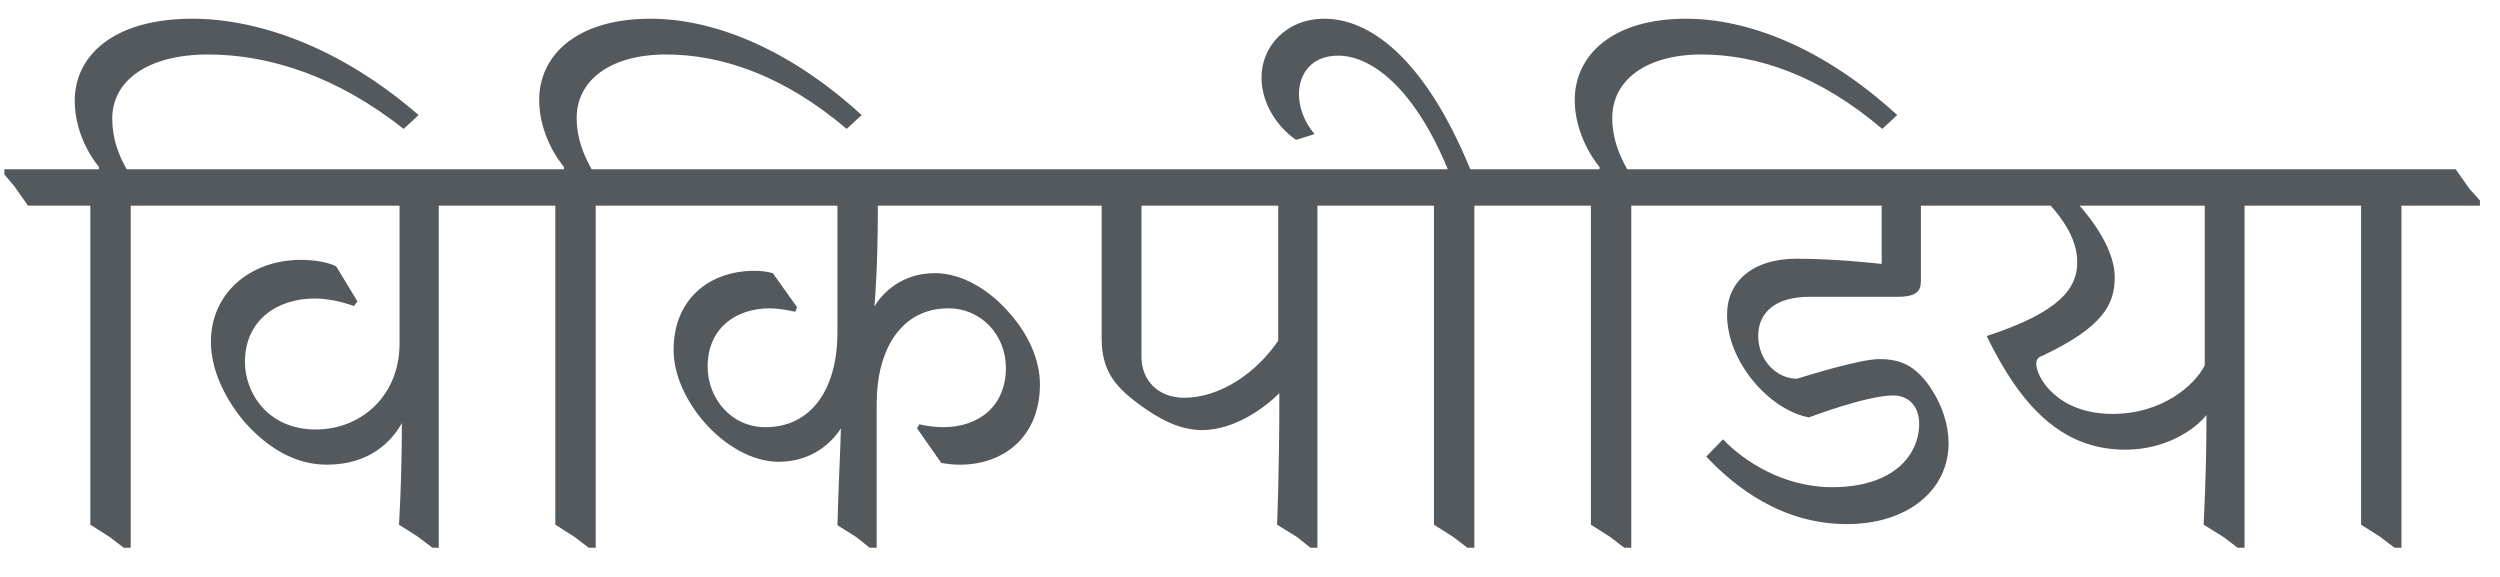<?xml version="1.0" encoding="UTF-8"?>
<svg  viewBox="0 0 78 18" version="1.1" xmlns="http://www.w3.org/2000/svg" xmlns:xlink="http://www.w3.org/1999/xlink">
    <title>विकिपीडिया</title>

        <g id="Artboard" fill="#54595D" stroke="none" fill-rule="evenodd">
            <path d="M71.353,5.282 L76.618,5.282 L77.05,5.894 L77.374,6.254 L77.374,6.416 L74.926,6.416 L74.926,17.09 L74.71,17.09 L74.26,16.748 L73.666,16.37 L73.666,6.416 L72.091,6.416 L70.03,6.416 L70.03,17.09 L69.814,17.09 L69.364,16.748 L68.752,16.37 C68.752,16.37 68.842,14.822 68.842,12.95 C68.464,13.418 67.564,14.03 66.304,14.03 C64.252,14.03 62.992,12.554 61.984,10.484 C64.306,9.728 64.81,8.972 64.81,8.18 C64.81,7.46 64.36,6.848 63.982,6.416 L61.84,6.416 L59.932,6.416 L59.932,8.774 C59.932,9.08 59.788,9.26 59.212,9.26 L56.458,9.26 C55.396,9.26 54.856,9.746 54.856,10.484 C54.856,11.24 55.432,11.816 56.062,11.816 C56.368,11.726 58.024,11.204 58.636,11.204 C59.32,11.204 59.752,11.42 60.202,12.05 C60.598,12.626 60.796,13.256 60.796,13.832 C60.796,15.29 59.518,16.352 57.628,16.352 C55.594,16.352 54.136,15.2 53.236,14.246 L53.758,13.706 C54.406,14.39 55.648,15.2 57.16,15.2 C59.086,15.2 59.878,14.192 59.878,13.22 C59.878,12.68 59.554,12.338 59.068,12.338 C58.24,12.338 56.44,13.022 56.44,13.022 C55.234,12.806 53.884,11.312 53.884,9.818 C53.884,8.792 54.676,8.072 56.044,8.072 C57.268,8.072 58.528,8.216 58.708,8.234 L58.708,6.416 L52.966,6.416 L50.896,6.416 L50.896,17.09 L50.68,17.09 L50.23,16.748 L49.636,16.37 L49.636,6.416 L48.07,6.416 L46,6.416 L46,17.09 L45.784,17.09 L45.334,16.748 L44.74,16.37 L44.74,6.416 L43.174,6.416 L41.104,6.416 L41.104,17.09 L40.888,17.09 L40.456,16.748 L39.844,16.37 C39.844,16.37 39.916,14.822 39.916,12.266 C39.448,12.734 38.512,13.418 37.504,13.418 C36.784,13.418 36.136,13.058 35.506,12.59 C34.732,12.014 34.372,11.51 34.372,10.556 L34.372,6.416 L33.31,6.416 L27.388,6.416 L27.388,6.632 C27.388,8.252 27.298,9.422 27.28,9.566 C27.532,9.134 28.144,8.522 29.17,8.522 C29.998,8.522 30.862,9.026 31.51,9.782 C32.05,10.394 32.446,11.186 32.446,11.996 C32.446,13.598 31.348,14.498 29.944,14.498 C29.746,14.498 29.584,14.48 29.368,14.444 L28.612,13.364 L28.684,13.238 C28.9,13.292 29.206,13.328 29.422,13.328 C30.574,13.328 31.384,12.644 31.384,11.474 C31.384,10.484 30.646,9.62 29.584,9.62 C28.126,9.62 27.352,10.898 27.352,12.59 L27.352,17.09 L27.136,17.09 L26.704,16.748 L26.128,16.388 C26.164,15.002 26.218,14.138 26.236,13.364 C25.966,13.796 25.336,14.408 24.292,14.408 C23.482,14.408 22.6,13.904 21.952,13.148 C21.43,12.536 21.016,11.726 21.016,10.916 C21.016,9.332 22.132,8.45 23.536,8.45 C23.752,8.45 23.896,8.468 24.112,8.522 L24.868,9.584 L24.814,9.728 C24.58,9.674 24.256,9.62 24.022,9.62 C22.924,9.62 22.078,10.268 22.078,11.438 C22.078,12.41 22.798,13.328 23.878,13.328 C25.354,13.328 26.128,12.086 26.128,10.376 L26.128,6.416 L20.656,6.416 L18.586,6.416 L18.586,17.09 L18.37,17.09 L17.92,16.748 L17.326,16.37 L17.326,6.416 L15.76,6.416 L13.69,6.416 L13.69,17.09 L13.492,17.09 L13.042,16.748 L12.448,16.37 C12.448,16.37 12.538,14.984 12.538,13.202 C12.214,13.778 11.53,14.498 10.198,14.498 C9.208,14.498 8.362,13.976 7.66,13.202 C7.084,12.536 6.58,11.6 6.58,10.664 C6.58,9.134 7.822,8.108 9.388,8.108 C9.748,8.108 10.18,8.162 10.486,8.306 L11.152,9.404 L11.044,9.548 C10.648,9.404 10.198,9.314 9.82,9.314 C8.632,9.314 7.642,9.998 7.642,11.294 C7.642,12.248 8.344,13.4 9.856,13.4 C11.26,13.4 12.466,12.356 12.466,10.718 L12.466,6.416 L6.148,6.416 L4.078,6.416 L4.078,17.09 L3.862,17.09 L3.412,16.748 L2.818,16.37 L2.818,6.416 L0.874,6.416 L0.442,5.804 L0.136,5.444 L0.136,5.282 L3.088,5.282 L3.088,5.21 C2.62,4.634 2.332,3.878 2.332,3.14 C2.332,1.754 3.52,0.584 6.004,0.584 C8.02,0.584 10.594,1.448 13.06,3.59 L12.592,4.022 C10.504,2.366 8.38,1.7 6.49,1.7 C4.618,1.7 3.502,2.51 3.502,3.698 C3.502,4.328 3.7,4.832 3.952,5.282 L5.401,5.282 L15.022,5.282 L17.596,5.282 L17.596,5.21 C17.128,4.634 16.822,3.86 16.822,3.122 C16.822,1.736 17.974,0.584 20.296,0.584 C22.204,0.584 24.562,1.466 26.884,3.59 L26.416,4.022 C24.472,2.366 22.528,1.7 20.782,1.7 C19.036,1.7 17.992,2.51 17.992,3.68 C17.992,4.31 18.208,4.832 18.46,5.282 L19.909,5.282 L32.563,5.282 L42.427,5.282 L45.172,5.282 C44.092,2.672 42.742,1.736 41.752,1.736 C40.942,1.736 40.528,2.276 40.528,2.942 C40.528,3.374 40.708,3.824 41.014,4.184 L40.438,4.364 C39.826,3.95 39.358,3.194 39.358,2.42 C39.358,1.466 40.114,0.584 41.32,0.584 C42.688,0.584 44.416,1.736 45.874,5.282 L47.323,5.282 L49.906,5.282 L49.906,5.21 C49.438,4.634 49.132,3.86 49.132,3.122 C49.132,1.736 50.284,0.584 52.606,0.584 C54.514,0.584 56.872,1.466 59.194,3.59 L58.726,4.022 C56.782,2.366 54.838,1.7 53.092,1.7 C51.346,1.7 50.302,2.51 50.302,3.68 C50.302,4.31 50.518,4.832 50.77,5.282 L52.219,5.282 L61.093,5.282 L71.353,5.282 Z M36.946,12.41 C38.08,12.41 39.214,11.618 39.88,10.628 L39.88,6.416 L35.614,6.416 L35.614,11.132 C35.614,11.852 36.118,12.41 36.946,12.41 Z M65.908,12.914 C67.456,12.914 68.464,12.032 68.788,11.402 L68.788,6.416 L64.882,6.416 C65.53,7.154 65.98,7.964 65.98,8.648 C65.98,9.476 65.638,10.196 63.73,11.096 C63.568,11.15 63.532,11.24 63.532,11.348 C63.532,11.78 64.198,12.914 65.908,12.914 Z" id="विकिपीडिया"></path>

    </g>
</svg>